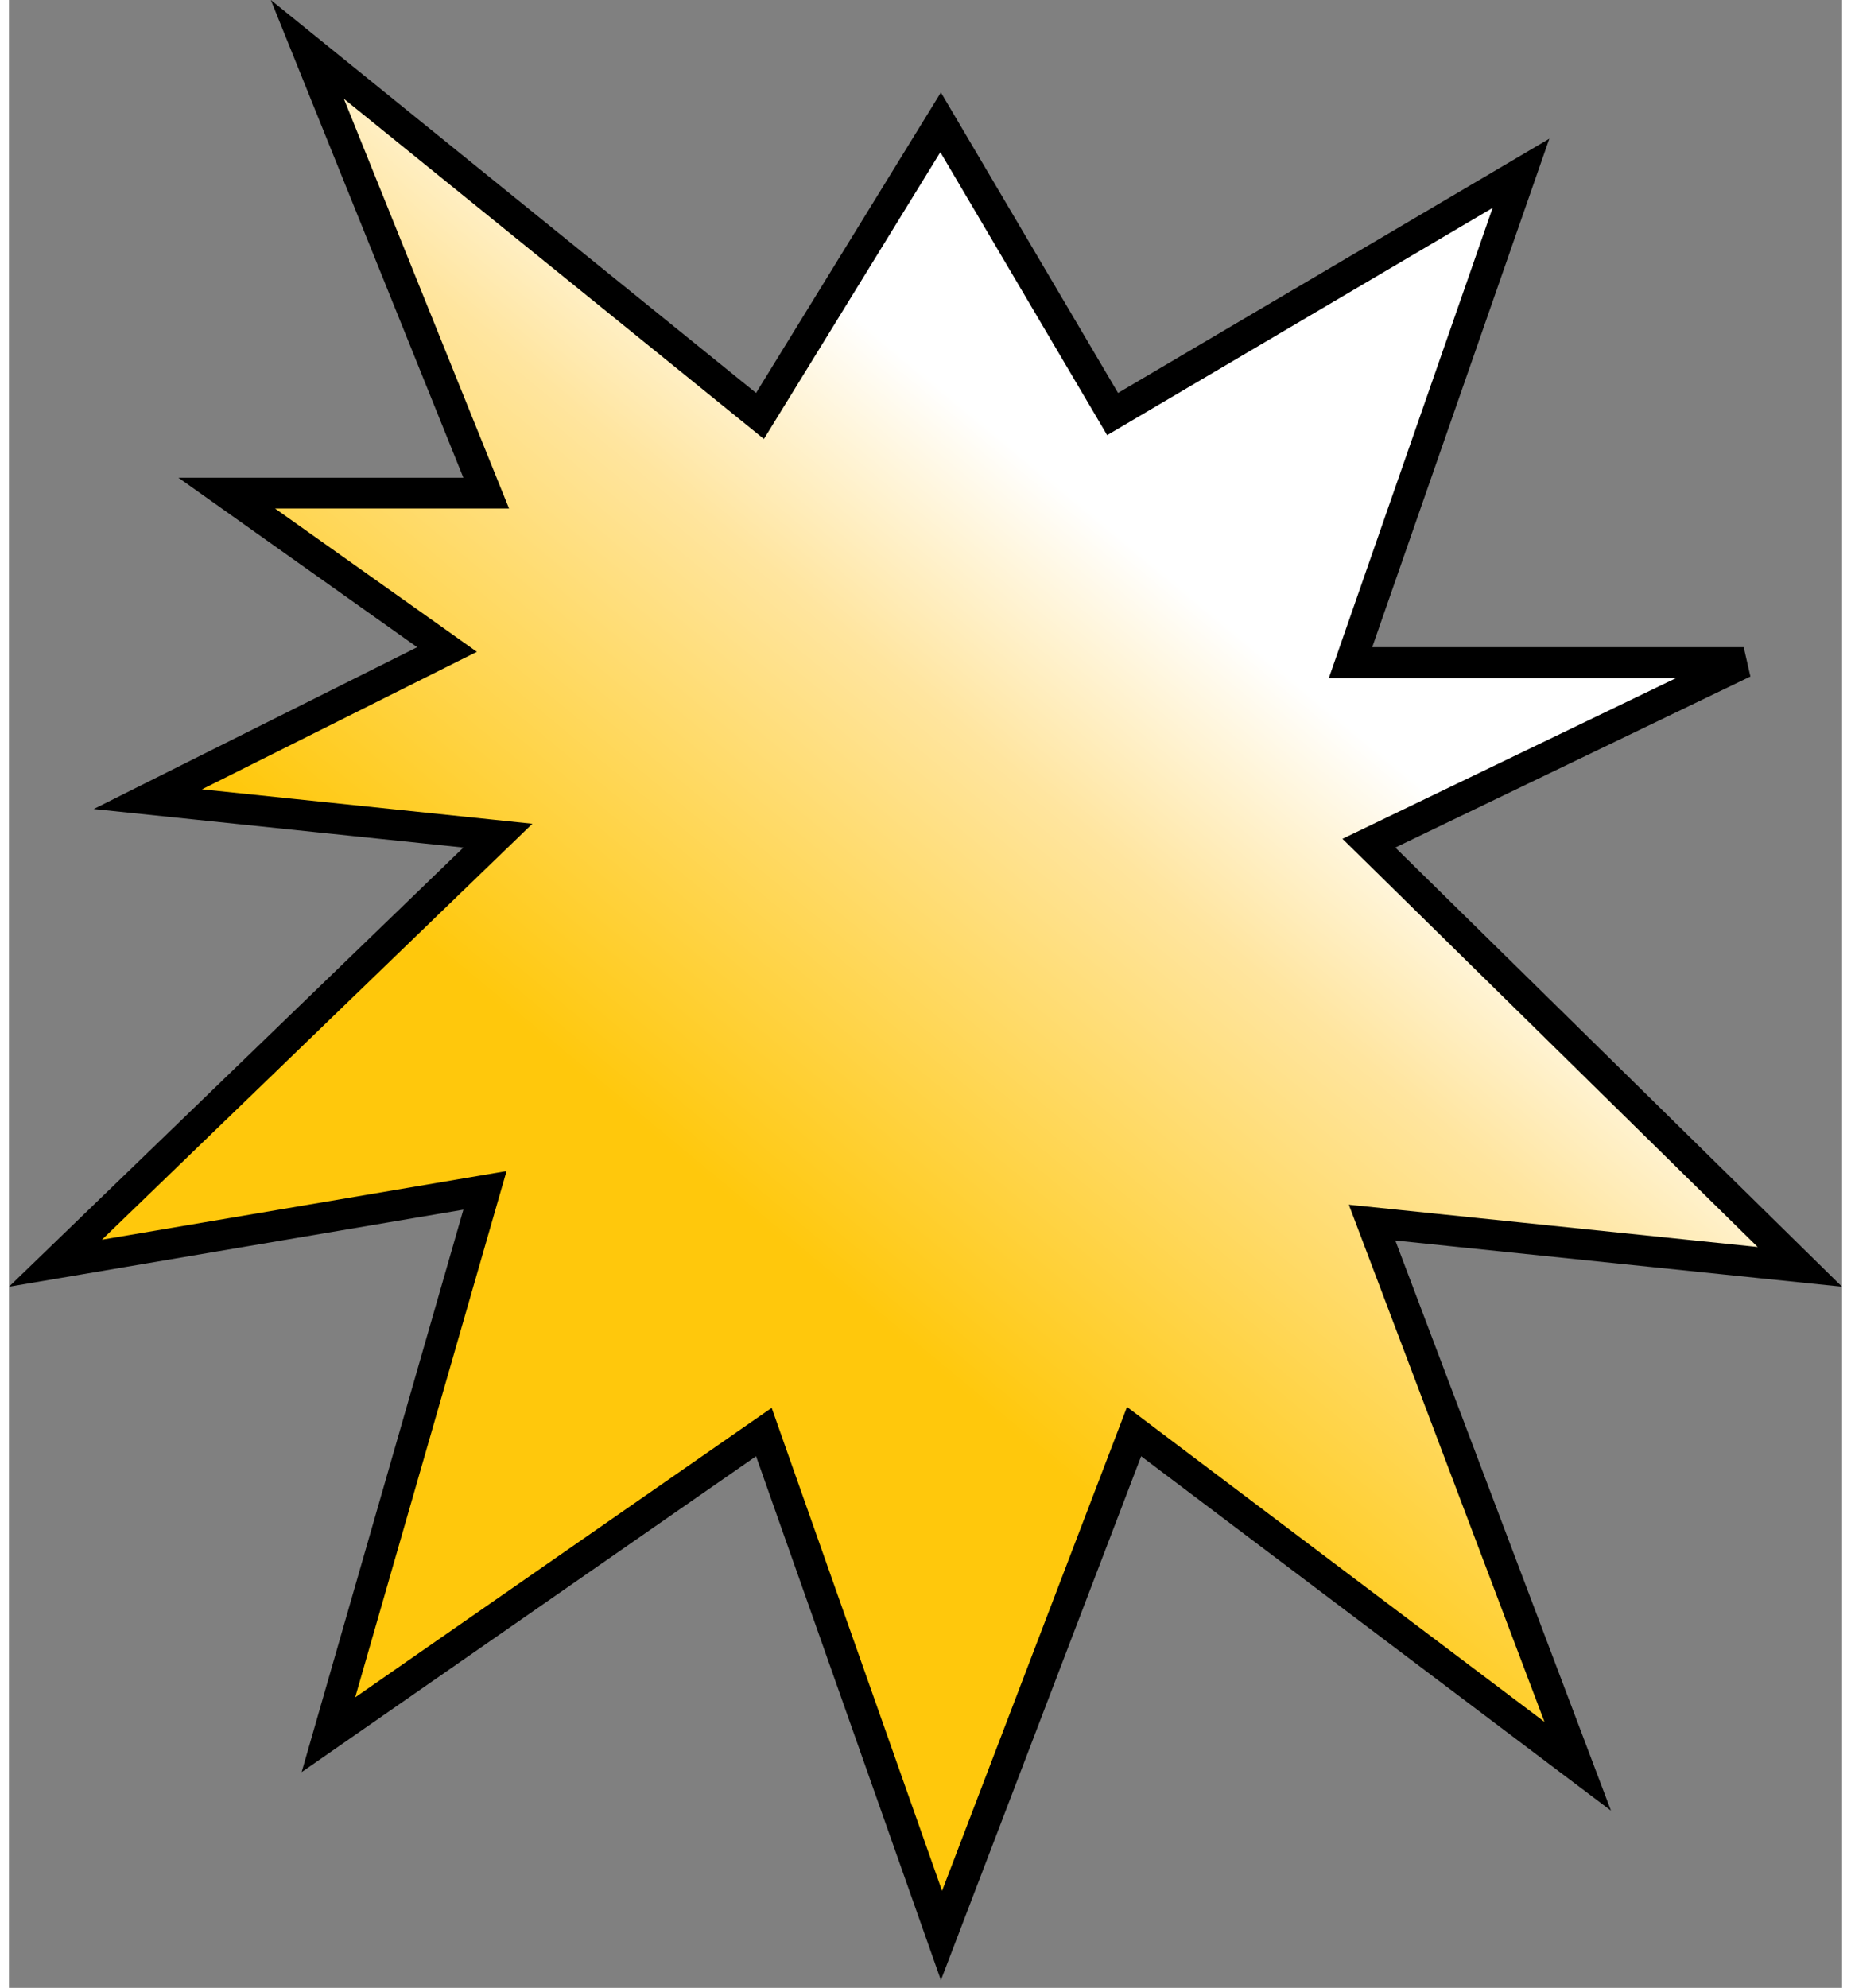 <svg width="136" height="146" viewBox="0 0 119 129" fill="none" xmlns="http://www.w3.org/2000/svg">
<rect x="0" y="0" width="119" height="129" fill="#808080" stroke="none"/>
<path d="M47.871 26.277L48.755 26.993L49.352 26.024L60.482 7.938L71.139 26.008L71.646 26.869L72.508 26.361L98.158 11.246L87.556 41.671L87.093 43H88.5H112.618L89.566 54.099L88.284 54.716L89.299 55.713L116.262 82.211L90.103 79.505L88.491 79.339L89.065 80.854L101.841 114.619L74.102 93.702L73.041 92.901L72.566 94.143L60.538 125.602L49.443 94.167L49.007 92.93L47.929 93.679L20.738 112.574L30.461 78.776L30.901 77.248L29.333 77.514L3.019 81.974L30.195 55.719L31.739 54.228L29.604 54.005L9.015 51.861L26.947 42.894L28.438 42.149L27.079 41.184L14.137 32H29.5H30.982L30.427 30.626L19.371 3.206L47.871 26.277Z" fill="url(#paint0_linear_133_8)" stroke="black" stroke-width="2"/>
<defs>
<linearGradient id="paint0_linear_133_8" x1="75.5" y1="37.5" x2="44" y2="75.5" gradientUnits="userSpaceOnUse">
<stop stop-color="white"/>
<stop offset="0.328" stop-color="#FFE59F"/>
<stop offset="1" stop-color="#FFC80C"/>
</linearGradient>
</defs>
</svg>
